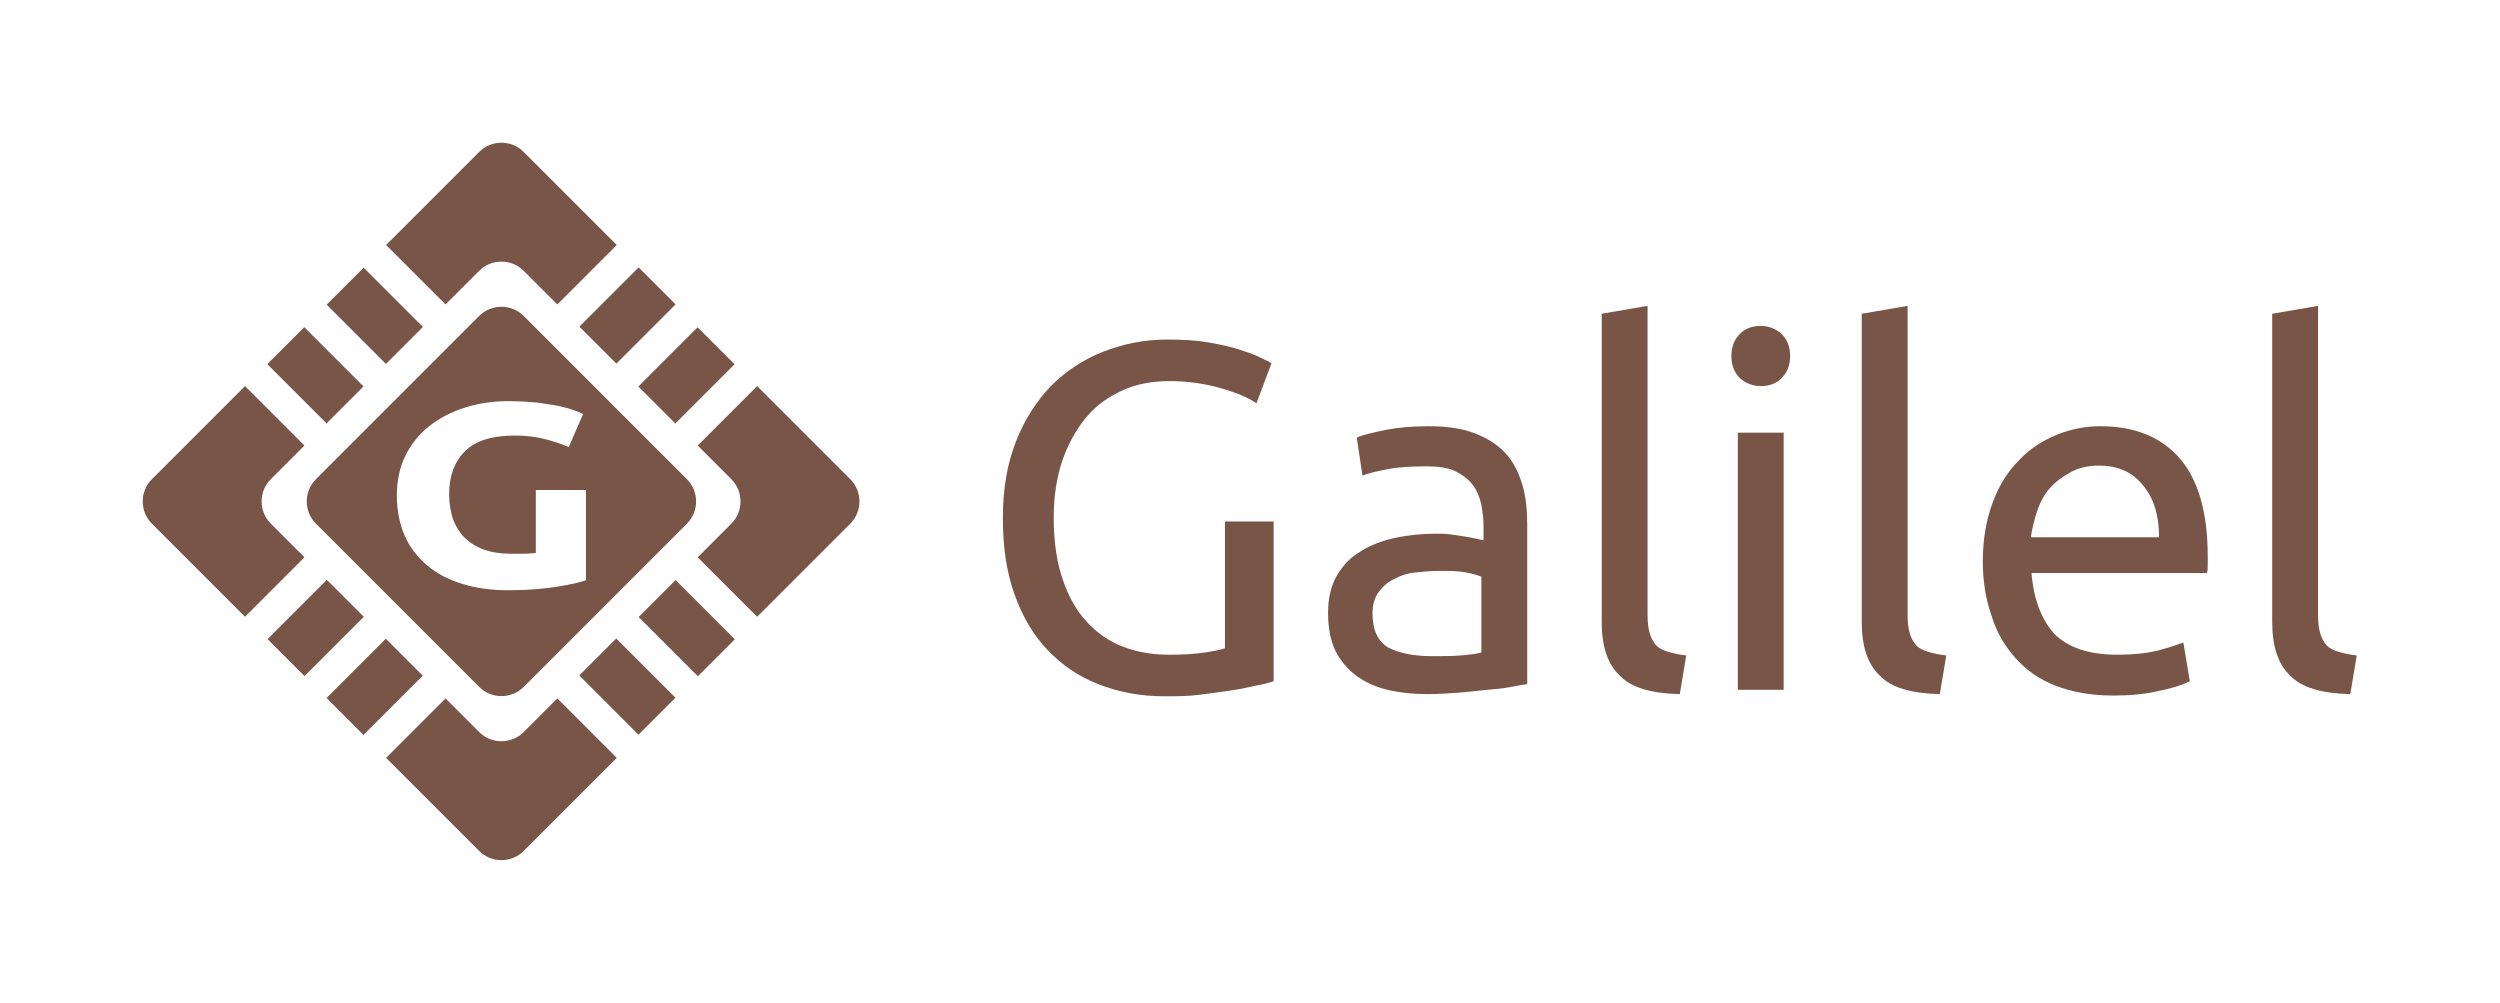 <?xml version="1.0" encoding="utf-8"?>
<!-- Generator: Adobe Illustrator 21.1.0, SVG Export Plug-In . SVG Version: 6.00 Build 0)  -->
<svg version="1.1" id="Ebene_1" xmlns="http://www.w3.org/2000/svg" xmlns:xlink="http://www.w3.org/1999/xlink" x="0px" y="0px"
	 viewBox="0 0 349 140" style="enable-background:new 0 0 349 140;" xml:space="preserve">
<style type="text/css">
	.st0{fill:#795548;}
</style>
<g>
	<path class="st0" d="M171.1,72.8h6.7v22.3c-0.6,0.2-1.3,0.4-2.4,0.6c-1,0.2-2.2,0.5-3.6,0.7c-1.4,0.2-2.8,0.4-4.4,0.6
		c-1.6,0.2-3.2,0.2-4.9,0.2c-3.4,0-6.4-0.6-9.2-1.7c-2.8-1.1-5.1-2.7-7.1-4.8c-2-2.1-3.5-4.7-4.6-7.8c-1.1-3.1-1.6-6.6-1.6-10.6
		c0-4,0.6-7.5,1.8-10.6c1.2-3.1,2.9-5.7,4.9-7.8c2.1-2.1,4.5-3.7,7.3-4.8c2.8-1.1,5.8-1.7,8.9-1.7c2.2,0,4.1,0.1,5.8,0.4
		c1.7,0.3,3.1,0.6,4.3,1c1.2,0.4,2.2,0.7,2.9,1.1c0.8,0.4,1.3,0.6,1.6,0.8l-2.1,5.6c-1.3-0.9-3.1-1.6-5.3-2.2
		c-2.2-0.6-4.5-0.9-6.8-0.9c-2.4,0-4.7,0.4-6.6,1.3c-2,0.9-3.7,2.1-5.1,3.8c-1.4,1.7-2.5,3.7-3.3,6c-0.8,2.4-1.2,5-1.2,8
		c0,2.8,0.3,5.4,1,7.8c0.7,2.3,1.7,4.4,3,6c1.4,1.7,3,3,5,3.9c2,0.9,4.4,1.4,7.1,1.4c1.9,0,3.6-0.1,4.9-0.3c1.4-0.2,2.3-0.4,2.9-0.6
		V72.8z"/>
	<path class="st0" d="M199.4,59.5c2.6,0,4.7,0.3,6.5,1c1.8,0.7,3.2,1.6,4.3,2.8c1.1,1.2,1.8,2.7,2.3,4.3c0.5,1.7,0.7,3.5,0.7,5.5
		v22.4c-0.6,0.1-1.3,0.2-2.3,0.4c-1,0.2-2.1,0.3-3.3,0.4c-1.2,0.1-2.6,0.3-4,0.4c-1.4,0.1-2.9,0.2-4.3,0.2c-2,0-3.9-0.2-5.6-0.6
		s-3.2-1.1-4.4-2c-1.2-0.9-2.2-2.1-2.9-3.5c-0.7-1.5-1-3.2-1-5.3c0-2,0.4-3.7,1.2-5.1c0.8-1.4,1.9-2.6,3.3-3.4
		c1.4-0.9,3-1.5,4.8-1.9c1.8-0.4,3.8-0.6,5.8-0.6c0.6,0,1.3,0,2,0.1c0.7,0.1,1.3,0.2,2,0.3c0.6,0.1,1.2,0.2,1.6,0.3
		c0.5,0.1,0.8,0.2,1,0.2v-1.8c0-1.1-0.1-2.1-0.3-3.1c-0.2-1-0.6-2-1.2-2.8c-0.6-0.8-1.4-1.4-2.4-1.9s-2.4-0.7-4-0.7
		c-2.1,0-4,0.1-5.5,0.4c-1.6,0.3-2.8,0.6-3.5,0.9l-0.8-5.3c0.8-0.4,2.2-0.7,4.1-1.1C195.1,59.7,197.1,59.5,199.4,59.5z M199.9,91.6
		c1.5,0,2.9,0,4-0.1c1.2-0.1,2.1-0.2,2.9-0.4V80.5c-0.5-0.2-1.2-0.4-2.2-0.6c-1-0.2-2.3-0.2-3.8-0.2c-1,0-2,0.1-3.1,0.2
		c-1.1,0.1-2.1,0.4-3,0.9c-0.9,0.4-1.6,1-2.2,1.8c-0.6,0.8-0.9,1.8-0.9,3c0,2.3,0.7,3.9,2.2,4.8C195.4,91.2,197.4,91.6,199.9,91.6z"
		/>
	<path class="st0" d="M234.5,96.9c-4-0.1-6.8-0.9-8.4-2.6c-1.7-1.6-2.5-4.1-2.5-7.5v-43l6.4-1.1v43.1c0,1.1,0.1,1.9,0.3,2.6
		c0.2,0.7,0.5,1.2,0.9,1.7c0.4,0.4,1,0.7,1.7,0.9c0.7,0.2,1.5,0.4,2.5,0.5L234.5,96.9z"/>
	<path class="st0" d="M245.8,53.9c-1.1,0-2.1-0.4-2.9-1.1c-0.8-0.8-1.2-1.8-1.2-3.1c0-1.3,0.4-2.3,1.2-3.1c0.8-0.8,1.8-1.1,2.9-1.1
		c1.1,0,2.1,0.4,2.9,1.1c0.8,0.8,1.2,1.8,1.2,3.1c0,1.3-0.4,2.3-1.2,3.1C247.9,53.6,246.9,53.9,245.8,53.9z M249,96.3h-6.4V60.4h6.4
		V96.3z"/>
	<path class="st0" d="M270.8,96.9c-4-0.1-6.8-0.9-8.4-2.6c-1.7-1.6-2.5-4.1-2.5-7.5v-43l6.4-1.1v43.1c0,1.1,0.1,1.9,0.3,2.6
		c0.2,0.7,0.5,1.2,0.9,1.7c0.4,0.4,1,0.7,1.7,0.9c0.7,0.2,1.5,0.4,2.5,0.5L270.8,96.9z"/>
	<path class="st0" d="M276.8,78.4c0-3.2,0.5-5.9,1.4-8.3c0.9-2.4,2.1-4.3,3.7-5.9c1.5-1.6,3.3-2.7,5.2-3.5c2-0.8,4-1.2,6.1-1.2
		c4.8,0,8.5,1.5,11.1,4.5c2.6,3,3.9,7.6,3.9,13.7c0,0.3,0,0.6,0,1.1c0,0.4,0,0.8-0.1,1.2h-24.5c0.3,3.7,1.4,6.5,3.2,8.5
		c1.9,1.9,4.8,2.9,8.8,2.9c2.2,0,4.1-0.2,5.7-0.6c1.5-0.4,2.7-0.8,3.5-1.1l0.9,5.4c-0.8,0.4-2.1,0.9-4.1,1.3c-2,0.5-4.2,0.7-6.6,0.7
		c-3.1,0-5.8-0.5-8.1-1.4c-2.3-0.9-4.1-2.2-5.6-3.9c-1.5-1.7-2.6-3.6-3.3-5.9C277.2,83.6,276.8,81.1,276.8,78.4z M301.4,74.9
		c0-2.9-0.7-5.3-2.2-7.1c-1.5-1.9-3.5-2.8-6.2-2.8c-1.5,0-2.8,0.3-3.9,0.9s-2.1,1.3-2.9,2.2c-0.8,0.9-1.4,2-1.8,3.2
		c-0.4,1.2-0.7,2.4-0.9,3.7H301.4z"/>
	<path class="st0" d="M328.1,96.9c-4-0.1-6.8-0.9-8.4-2.6c-1.7-1.6-2.5-4.1-2.5-7.5v-43l6.4-1.1v43.1c0,1.1,0.1,1.9,0.3,2.6
		c0.2,0.7,0.5,1.2,0.9,1.7c0.4,0.4,1,0.7,1.7,0.9c0.7,0.2,1.5,0.4,2.5,0.5L328.1,96.9z"/>
</g>
<g>
	<rect x="38.2" y="84" transform="matrix(0.707 -0.707 0.707 0.707 -49.043 56.839)" class="st0" width="11.7" height="7.3"/>
	<path class="st0" d="M62.2,42.5l4.7-4.7c1.7-1.7,4.5-1.7,6.2,0l4.7,4.7l8.3-8.3l-13-13c-1.7-1.7-4.5-1.7-6.2,0l-13,13L62.2,42.5z"
		/>
	
		<rect x="92.2" y="81.8" transform="matrix(0.707 -0.707 0.707 0.707 -33.865 93.482)" class="st0" width="7.3" height="11.7"/>
	<rect x="84" y="90" transform="matrix(0.707 -0.707 0.707 0.707 -42.156 90.048)" class="st0" width="7.3" height="11.7"/>
	
		<rect x="81.8" y="40.4" transform="matrix(0.707 -0.707 0.707 0.707 -5.513 74.87)" class="st0" width="11.7" height="7.3"/>
	<rect x="90" y="48.7" transform="matrix(0.707 -0.707 0.707 0.707 -8.947 83.161)" class="st0" width="11.7" height="7.3"/>
	
		<rect x="40.4" y="46.5" transform="matrix(0.707 -0.707 0.707 0.707 -24.125 46.518)" class="st0" width="7.3" height="11.7"/>
	<path class="st0" d="M42.5,77.8l-4.7-4.7c-1.7-1.7-1.7-4.5,0-6.2l4.7-4.7l-8.3-8.3l-13,13c-1.7,1.7-1.7,4.5,0,6.2l13,13L42.5,77.8z
		"/>
	<path class="st0" d="M118.7,66.9l-13-13l-8.3,8.3l4.7,4.7c1.7,1.7,1.7,4.5,0,6.2l-4.7,4.7l8.3,8.3l13-13
		C120.4,71.4,120.4,68.6,118.7,66.9z"/>
	<path class="st0" d="M77.8,97.5l-4.7,4.7c-1.7,1.7-4.5,1.7-6.2,0l-4.7-4.7l-8.3,8.3l13,13c1.7,1.7,4.5,1.7,6.2,0l13-13L77.8,97.5z"
		/>
	
		<rect x="46.5" y="92.2" transform="matrix(0.707 -0.707 0.707 0.707 -52.477 65.13)" class="st0" width="11.7" height="7.3"/>
	
		<rect x="48.7" y="38.2" transform="matrix(0.707 -0.707 0.707 0.707 -15.834 49.952)" class="st0" width="7.3" height="11.7"/>
	<path class="st0" d="M95.9,66.9L73.1,44.1c-1.7-1.7-4.5-1.7-6.2,0L44.1,66.9c-1.7,1.7-1.7,4.5,0,6.2l22.8,22.8
		c1.7,1.7,4.5,1.7,6.2,0l22.8-22.8C97.6,71.4,97.6,68.6,95.9,66.9z M81.8,81c-0.8,0.3-2.2,0.6-4,0.9c-1.9,0.3-4.1,0.5-6.9,0.5
		c-2.3,0-4.5-0.3-6.4-0.9c-1.9-0.6-3.5-1.4-4.9-2.6c-1.3-1.1-2.4-2.5-3.1-4.1c-0.7-1.6-1.1-3.5-1.1-5.6c0-2.1,0.4-4,1.2-5.6
		c0.8-1.6,1.9-3,3.3-4.1c1.4-1.1,3.1-2,5-2.6c1.9-0.6,3.9-0.9,6.1-0.9c1.5,0,2.8,0.1,4,0.2c1.2,0.2,2.2,0.3,3.1,0.5
		c0.9,0.2,1.6,0.4,2.1,0.6c0.6,0.2,1,0.4,1.2,0.5l-2,4.6c-1-0.4-2.1-0.8-3.3-1.1c-1.2-0.3-2.6-0.5-4.1-0.5c-3.3,0-5.6,0.7-7.1,2.2
		c-1.5,1.5-2.2,3.5-2.2,6c0,1.2,0.2,2.4,0.5,3.4c0.4,1,0.9,1.9,1.6,2.6c0.7,0.7,1.6,1.3,2.7,1.7c1.1,0.4,2.3,0.6,3.8,0.6
		c0.8,0,1.4,0,2,0c0.6,0,1-0.1,1.5-0.1v-8.8h7V81z"/>
</g>
</svg>
